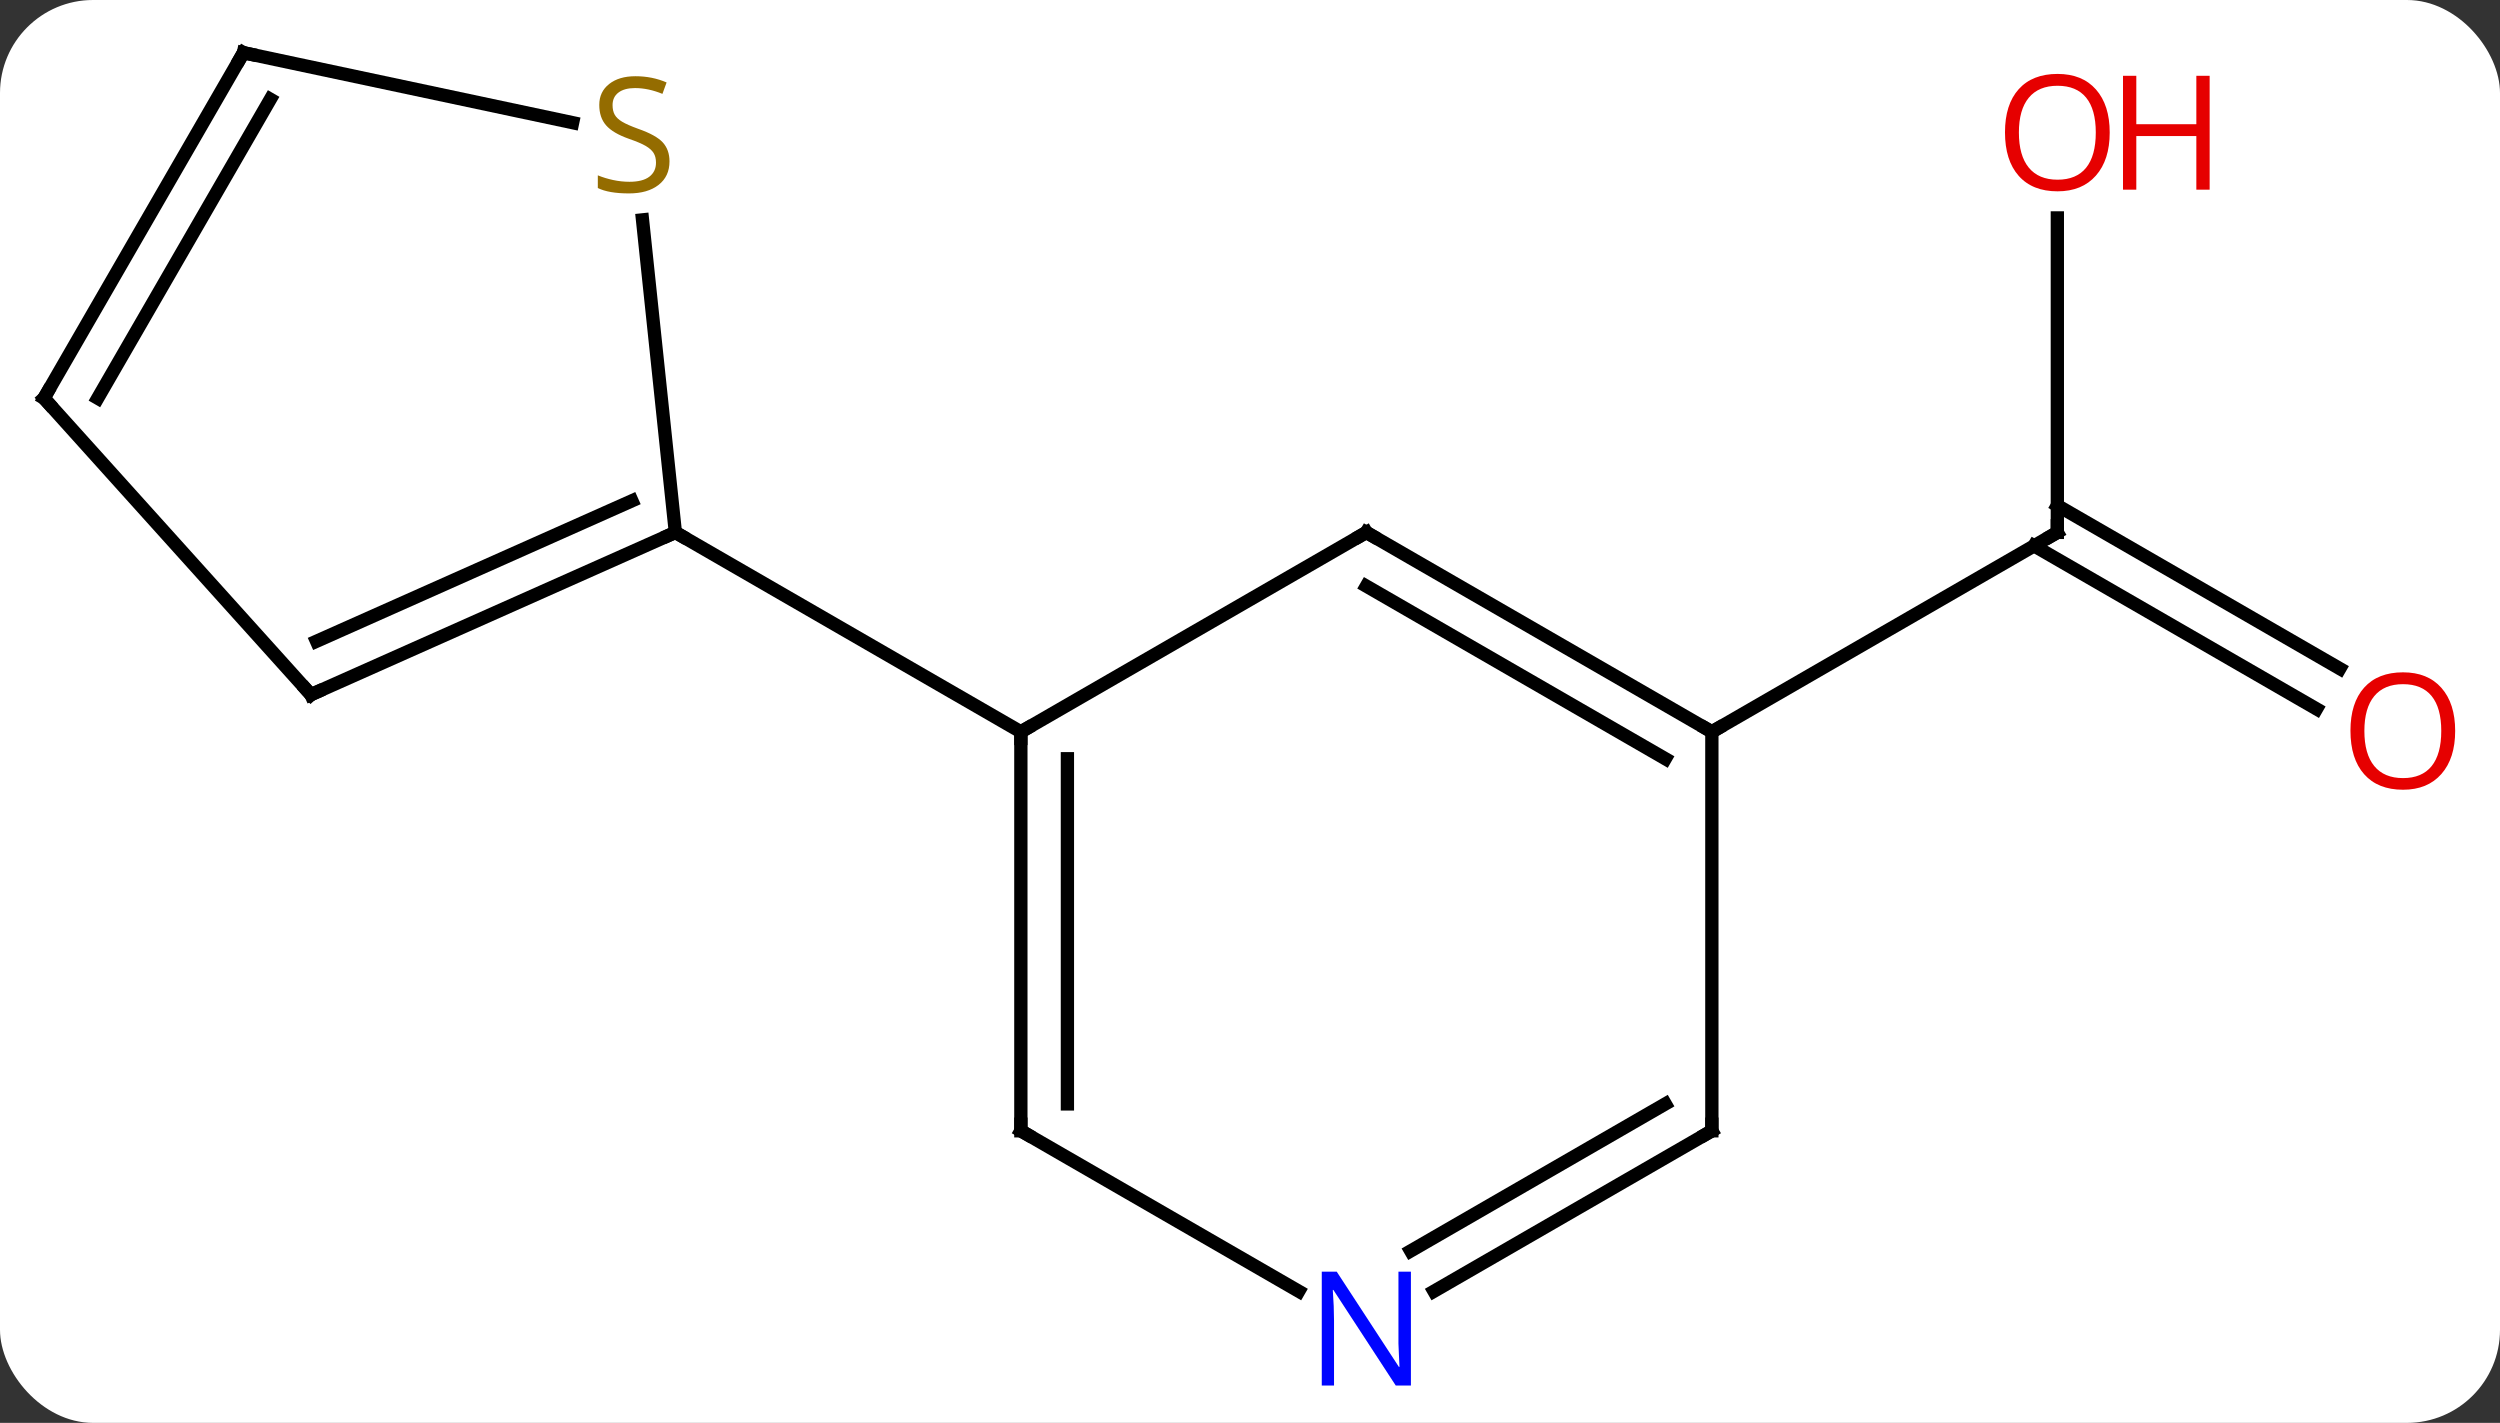<svg width="188" viewBox="0 0 188 107" style="fill-opacity:1; color-rendering:auto; color-interpolation:auto; text-rendering:auto; stroke:black; stroke-linecap:square; stroke-miterlimit:10; shape-rendering:auto; stroke-opacity:1; fill:black; stroke-dasharray:none; font-weight:normal; stroke-width:1; font-family:'Open Sans'; font-style:normal; stroke-linejoin:miter; font-size:12; stroke-dashoffset:0; image-rendering:auto;" height="107" class="cas-substance-image" xmlns:xlink="http://www.w3.org/1999/xlink" xmlns="http://www.w3.org/2000/svg"><rect x="0" y="0" width="188" height="107" fill="#333333" stroke="none"/><svg class="cas-substance-single-component"><rect y="0" x="0" width="188" stroke="none" ry="7" rx="7" height="107" fill="white" class="cas-substance-group"/><svg y="0" x="0" width="188" viewBox="0 0 188 107" style="fill:black;" height="107" class="cas-substance-single-component-image"><svg><g><g transform="translate(92,52)" style="text-rendering:geometricPrecision; color-rendering:optimizeQuality; color-interpolation:linearRGB; stroke-linecap:butt; image-rendering:optimizeQuality;"><line y2="-35.612" y1="-11.964" x2="62.712" x1="62.712" style="fill:none;"/><line y2="1.31" y1="-10.954" x2="82.203" x1="60.962" style="fill:none;"/><line y2="-1.721" y1="-13.985" x2="83.953" x1="62.712" style="fill:none;"/><line y2="3.036" y1="-11.964" x2="36.732" x1="62.712" style="fill:none;"/><line y2="-11.964" y1="3.036" x2="10.749" x1="-15.231" style="fill:none;"/><line y2="33.036" y1="3.036" x2="-15.231" x1="-15.231" style="fill:none;"/><line y2="31.015" y1="5.057" x2="-11.731" x1="-11.731" style="fill:none;"/><line y2="-11.964" y1="3.036" x2="-41.211" x1="-15.231" style="fill:none;"/><line y2="3.036" y1="-11.964" x2="36.732" x1="10.749" style="fill:none;"/><line y2="5.057" y1="-7.923" x2="33.232" x1="10.749" style="fill:none;"/><line y2="45.101" y1="33.036" x2="5.665" x1="-15.231" style="fill:none;"/><line y2="33.036" y1="3.036" x2="36.732" x1="36.732" style="fill:none;"/><line y2="33.036" y1="45.101" x2="36.732" x1="15.833" style="fill:none;"/><line y2="31.015" y1="42.07" x2="33.232" x1="14.083" style="fill:none;"/><line y2="0.24" y1="-11.964" x2="-68.619" x1="-41.211" style="fill:none;"/><line y2="-3.779" y1="-14.339" x2="-68.197" x1="-44.481" style="fill:none;"/><line y2="-35.466" y1="-11.964" x2="-43.683" x1="-41.211" style="fill:none;"/><line y2="-22.056" y1="0.24" x2="-88.692" x1="-68.619" style="fill:none;"/><line y2="-48.036" y1="-42.775" x2="-73.692" x1="-48.939" style="fill:none;"/><line y2="-48.036" y1="-22.056" x2="-73.692" x1="-88.692" style="fill:none;"/><line y2="-44.536" y1="-22.056" x2="-71.671" x1="-84.651" style="fill:none;"/><path style="fill:none; stroke-miterlimit:5;" d="M62.712 -12.464 L62.712 -11.964 L62.279 -11.714"/></g><g transform="translate(92,52)" style="stroke-linecap:butt; fill:rgb(230,0,0); text-rendering:geometricPrecision; color-rendering:optimizeQuality; image-rendering:optimizeQuality; font-family:'Open Sans'; stroke:rgb(230,0,0); color-interpolation:linearRGB; stroke-miterlimit:5;"><path style="stroke:none;" d="M66.65 -42.034 Q66.65 -39.972 65.61 -38.792 Q64.571 -37.612 62.728 -37.612 Q60.837 -37.612 59.806 -38.776 Q58.775 -39.941 58.775 -42.05 Q58.775 -44.144 59.806 -45.292 Q60.837 -46.441 62.728 -46.441 Q64.587 -46.441 65.618 -45.269 Q66.65 -44.097 66.65 -42.034 ZM59.821 -42.034 Q59.821 -40.3 60.564 -39.394 Q61.306 -38.487 62.728 -38.487 Q64.15 -38.487 64.876 -39.386 Q65.603 -40.284 65.603 -42.034 Q65.603 -43.769 64.876 -44.659 Q64.15 -45.55 62.728 -45.55 Q61.306 -45.55 60.564 -44.651 Q59.821 -43.753 59.821 -42.034 Z"/><path style="stroke:none;" d="M74.165 -37.737 L73.165 -37.737 L73.165 -41.769 L68.65 -41.769 L68.65 -37.737 L67.65 -37.737 L67.65 -46.3 L68.65 -46.3 L68.65 -42.659 L73.165 -42.659 L73.165 -46.3 L74.165 -46.3 L74.165 -37.737 Z"/><path style="stroke:none;" d="M92.629 2.966 Q92.629 5.028 91.59 6.208 Q90.551 7.388 88.708 7.388 Q86.817 7.388 85.786 6.223 Q84.754 5.059 84.754 2.95 Q84.754 0.856 85.786 -0.292 Q86.817 -1.441 88.708 -1.441 Q90.567 -1.441 91.598 -0.269 Q92.629 0.903 92.629 2.966 ZM85.801 2.966 Q85.801 4.7 86.544 5.606 Q87.286 6.513 88.708 6.513 Q90.129 6.513 90.856 5.614 Q91.583 4.716 91.583 2.966 Q91.583 1.231 90.856 0.341 Q90.129 -0.55 88.708 -0.55 Q87.286 -0.55 86.544 0.348 Q85.801 1.247 85.801 2.966 Z"/><path style="fill:none; stroke:black;" d="M-15.231 3.536 L-15.231 3.036 L-14.798 2.786"/><path style="fill:none; stroke:black;" d="M10.316 -11.714 L10.749 -11.964 L11.182 -11.714"/><path style="fill:none; stroke:black;" d="M-15.231 32.536 L-15.231 33.036 L-14.798 33.286"/><path style="fill:none; stroke:black;" d="M36.299 2.786 L36.732 3.036 L37.165 2.786"/><path style="fill:rgb(0,5,255); stroke:none;" d="M14.101 52.192 L12.96 52.192 L8.272 45.005 L8.226 45.005 Q8.319 46.27 8.319 47.317 L8.319 52.192 L7.397 52.192 L7.397 43.63 L8.522 43.63 L13.194 50.786 L13.241 50.786 Q13.241 50.63 13.194 49.77 Q13.147 48.911 13.163 48.536 L13.163 43.63 L14.101 43.63 L14.101 52.192 Z"/><path style="fill:none; stroke:black;" d="M36.732 32.536 L36.732 33.036 L36.299 33.286"/><path style="fill:none; stroke:black;" d="M-41.668 -11.761 L-41.211 -11.964 L-40.778 -11.714"/><path style="fill:none; stroke:black;" d="M-68.162 0.037 L-68.619 0.24 L-68.954 -0.132"/><path style="fill:rgb(148,108,0); stroke:none;" d="M-41.654 -39.861 Q-41.654 -38.736 -42.474 -38.096 Q-43.294 -37.455 -44.701 -37.455 Q-46.232 -37.455 -47.044 -37.861 L-47.044 -38.815 Q-46.513 -38.596 -45.896 -38.463 Q-45.279 -38.33 -44.669 -38.33 Q-43.669 -38.33 -43.169 -38.713 Q-42.669 -39.096 -42.669 -39.768 Q-42.669 -40.205 -42.849 -40.494 Q-43.029 -40.783 -43.443 -41.026 Q-43.857 -41.268 -44.716 -41.565 Q-45.904 -41.986 -46.419 -42.572 Q-46.935 -43.158 -46.935 -44.111 Q-46.935 -45.096 -46.193 -45.682 Q-45.451 -46.268 -44.216 -46.268 Q-42.951 -46.268 -41.872 -45.799 L-42.185 -44.94 Q-43.247 -45.377 -44.247 -45.377 Q-45.044 -45.377 -45.49 -45.041 Q-45.935 -44.705 -45.935 -44.096 Q-45.935 -43.658 -45.771 -43.369 Q-45.607 -43.08 -45.216 -42.846 Q-44.826 -42.611 -44.013 -42.315 Q-42.669 -41.846 -42.161 -41.291 Q-41.654 -40.736 -41.654 -39.861 Z"/><path style="fill:none; stroke:black;" d="M-88.358 -21.684 L-88.692 -22.056 L-88.442 -22.489"/><path style="fill:none; stroke:black;" d="M-73.203 -47.932 L-73.692 -48.036 L-73.942 -47.603"/></g></g></svg></svg></svg></svg>